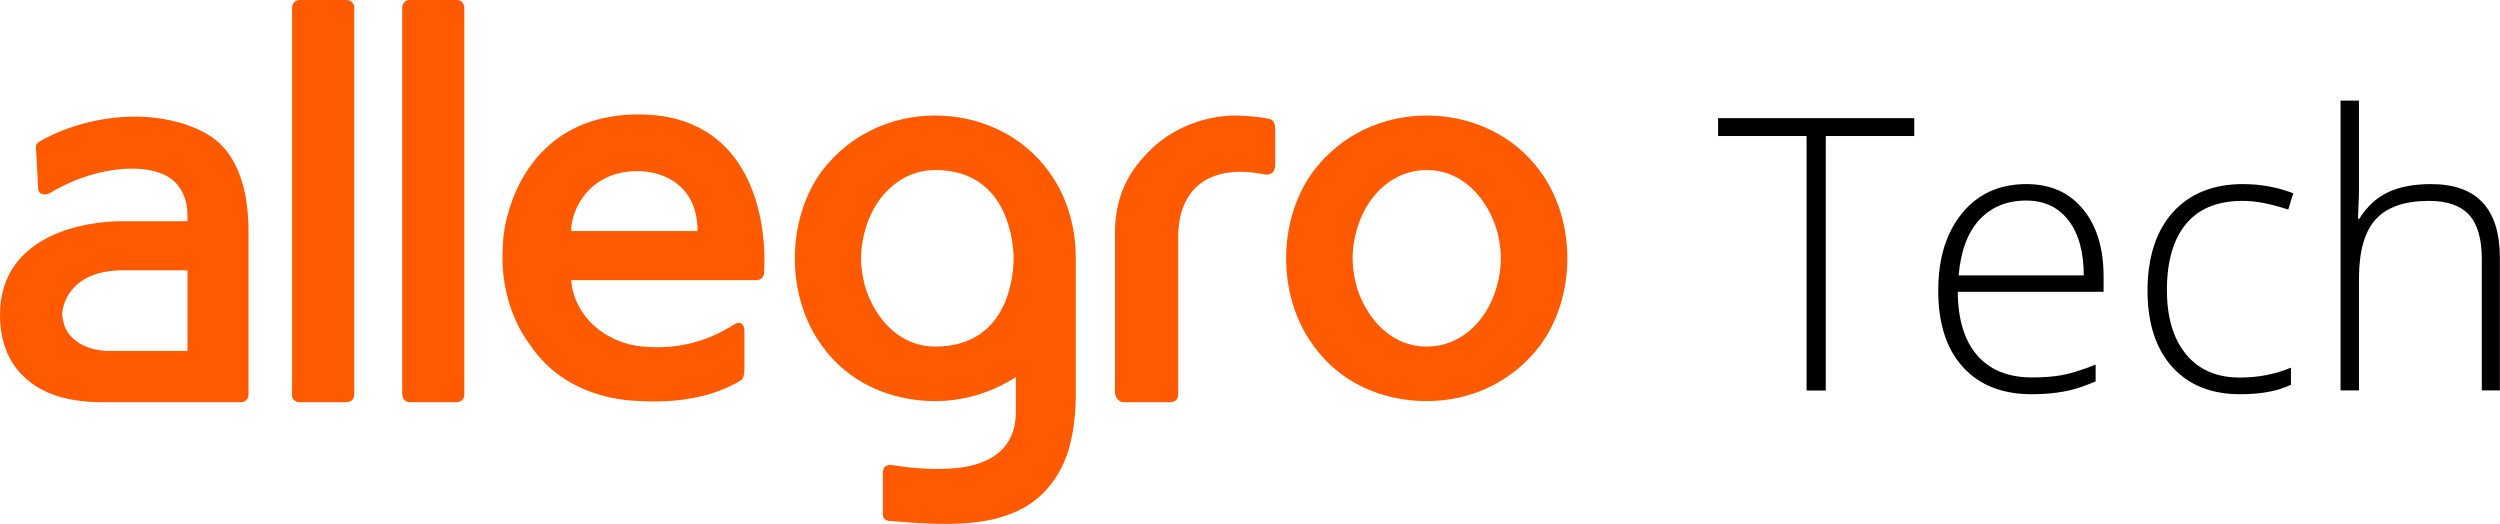 <?xml version="1.0" encoding="UTF-8"?><svg id="b" xmlns="http://www.w3.org/2000/svg" viewBox="0 0 229.37 48.07"><defs><style>.d,.e{stroke-width:0px;}.e{fill:#ff5a00;@media (prefers-color-scheme: dark) {.d{fill:#fff}}}}</style></defs><g id="c"><path class="e" d="m130.9,36.8c4.1,0,7.9-1.8,10.4-5.1,1.7-2.3,2.5-5.2,2.5-8s-.8-5.7-2.5-8c-2.4-3.3-6.3-5.1-10.4-5.1s-7.9,1.8-10.4,5.1c-1.7,2.3-2.5,5.2-2.5,8s.8,5.7,2.5,8c2.4,3.4,6.3,5.1,10.4,5.1m-6.3-16.1c.9-2.8,3.2-5.1,6.3-5.1s5.3,2.3,6.3,5.1c.3.9.5,2,.5,3s-.2,2.1-.5,3c-.9,2.8-3.2,5.1-6.3,5.1s-5.3-2.3-6.3-5.1c-.3-.9-.5-2-.5-3s.2-2.1.5-3"/><path class="e" d="m37.6,36.9h4.3c.4,0,.7-.3.7-.7V.7c0-.4-.3-.7-.7-.7h-4.3c-.4,0-.7.3-.7.7v35.4c0,.5.3.8.7.8"/><path class="e" d="m27.5,36.9h4.3c.4,0,.7-.3.7-.7V.7c0-.4-.3-.7-.7-.7h-4.3c-.4,0-.7.3-.7.7v35.4c-.1.5.3.8.7.8"/><path class="e" d="m103.1,36.9h4.3c.4,0,.7-.3.7-.7v-14.5c0-4.5,3-6.7,7.9-5.7.6.1,1-.2,1-.9v-3c0-.8-.1-1.1-.6-1.2-.8-.2-2.5-.3-3-.3-3.1,0-6,1.3-7.9,3.2-1.4,1.4-3.2,3.6-3.2,7.5v14.8c.1.5.4.8.8.8"/><path class="e" d="m85.8,36.8c2.7,0,5.2-.8,7.4-2.2v3.2c0,4.3-3.8,5.1-6.2,5.2-1.6.1-3.9-.1-4.9-.3-.7-.1-1.1,0-1.1.7v3.8c0,.3.2.6.7.6,5.6.5,9.3.4,12.2-1.2,2-1.1,3.4-3,4.1-5.2.5-1.6.7-3.5.7-5.2v-12.5c0-2.9-.8-5.7-2.5-8-2.4-3.3-6.3-5.1-10.4-5.1s-7.9,1.8-10.4,5.1c-3.3,4.5-3.3,11.5,0,16,2.4,3.4,6.3,5.1,10.4,5.1m-6.3-16.1c.9-2.8,3.2-5.1,6.3-5.1,6.9,0,7.2,7.1,7.2,8.1s-.2,8.1-7.2,8.1c-3.1,0-5.3-2.3-6.3-5.1-.3-.9-.5-2-.5-3s.2-2.1.5-3"/><path class="e" d="m58.8,36.8c4.1.2,6.9-.6,9-1.8.4-.2.5-.5.5-1.3v-3.3c0-.7-.4-1-1-.6-2.2,1.4-4.9,2.3-8.3,2-3.4-.3-6.3-2.7-6.6-6.1h17c.4,0,.7-.3.7-.7.3-4.7-1.1-14.5-11.5-14.5-7.7,0-11,5.1-12.1,9.5-.3,1.2-.4,2.4-.4,3.6,0,2.8.8,5.7,2.5,8,2.3,3.5,6.2,5.1,10.2,5.2m-.3-21.1c2.5,0,5.5,1.4,5.5,5.5h-11.6c0-1.9,1.6-5.5,6.1-5.5"/><path class="e" d="m2.7,35c1.6,1.3,3.9,1.9,6.7,1.9h12.7c.4,0,.7-.3.7-.7v-15c0-3.4-.8-6.1-2.4-7.8-1.7-1.8-5-2.7-8-2.7s-6.2.8-8.8,2.3c-.2.1-.3.3-.3.5l.2,3.8c0,.5.6.7,1.1.4,3.8-2.3,8.3-2.8,10.6-1.6,1.6.8,2,2.5,2,3.6v.6h-6.2c-2.7,0-11,1-11,8.6,0,2.6.9,4.7,2.7,6.1m8.6-10.2h5.9v7.4h-7.5c-1-.1-1.9-.3-2.7-.9-.9-.7-1.2-1.4-1.3-2.5.1-1.3,1.1-4,5.6-4"/><path class="d" d="m167.51,35.83h-1.76V12.48h-8.12v-1.64h18v1.64h-8.12v23.34Z"/><path class="d" d="m186.41,36.17c-2.7,0-4.81-.83-6.32-2.5-1.51-1.66-2.26-3.99-2.26-6.99s.73-5.33,2.19-7.12c1.46-1.78,3.42-2.67,5.9-2.67,2.19,0,3.91.76,5.18,2.29,1.27,1.53,1.9,3.6,1.9,6.22v1.37h-13.38c.02,2.55.62,4.5,1.79,5.84,1.17,1.34,2.84,2.02,5.02,2.02,1.06,0,1.99-.07,2.79-.22.8-.15,1.82-.47,3.05-.96v1.54c-1.05.46-2.02.77-2.9.93s-1.87.25-2.94.25Zm-.5-17.77c-1.79,0-3.22.59-4.31,1.77-1.08,1.18-1.71,2.88-1.9,5.1h11.48c0-2.15-.47-3.84-1.4-5.05-.93-1.21-2.23-1.82-3.88-1.82Z"/><path class="d" d="m205.53,36.17c-2.66,0-4.73-.84-6.24-2.51-1.5-1.68-2.26-4.01-2.26-7.01s.78-5.47,2.34-7.19c1.56-1.71,3.7-2.57,6.41-2.57,1.61,0,3.14.28,4.62.84l-.46,1.5c-1.61-.54-3-.8-4.19-.8-2.28,0-4.01.7-5.18,2.11-1.17,1.41-1.76,3.43-1.76,6.08,0,2.51.59,4.47,1.76,5.89,1.17,1.42,2.81,2.13,4.92,2.13,1.69,0,3.25-.3,4.7-.91v1.57c-1.19.58-2.74.87-4.67.87Z"/><path class="d" d="m227.7,35.83v-12.05c0-1.87-.39-3.23-1.18-4.08-.79-.85-2-1.27-3.66-1.27-2.22,0-3.85.56-4.88,1.68s-1.55,2.94-1.55,5.46v10.25h-1.69V9.23h1.69v8.46l-.09,2.38h.12c.7-1.12,1.57-1.93,2.63-2.43,1.06-.5,2.38-.75,3.95-.75,4.21,0,6.32,2.26,6.32,6.78v12.15h-1.67Z"/></g></svg>
